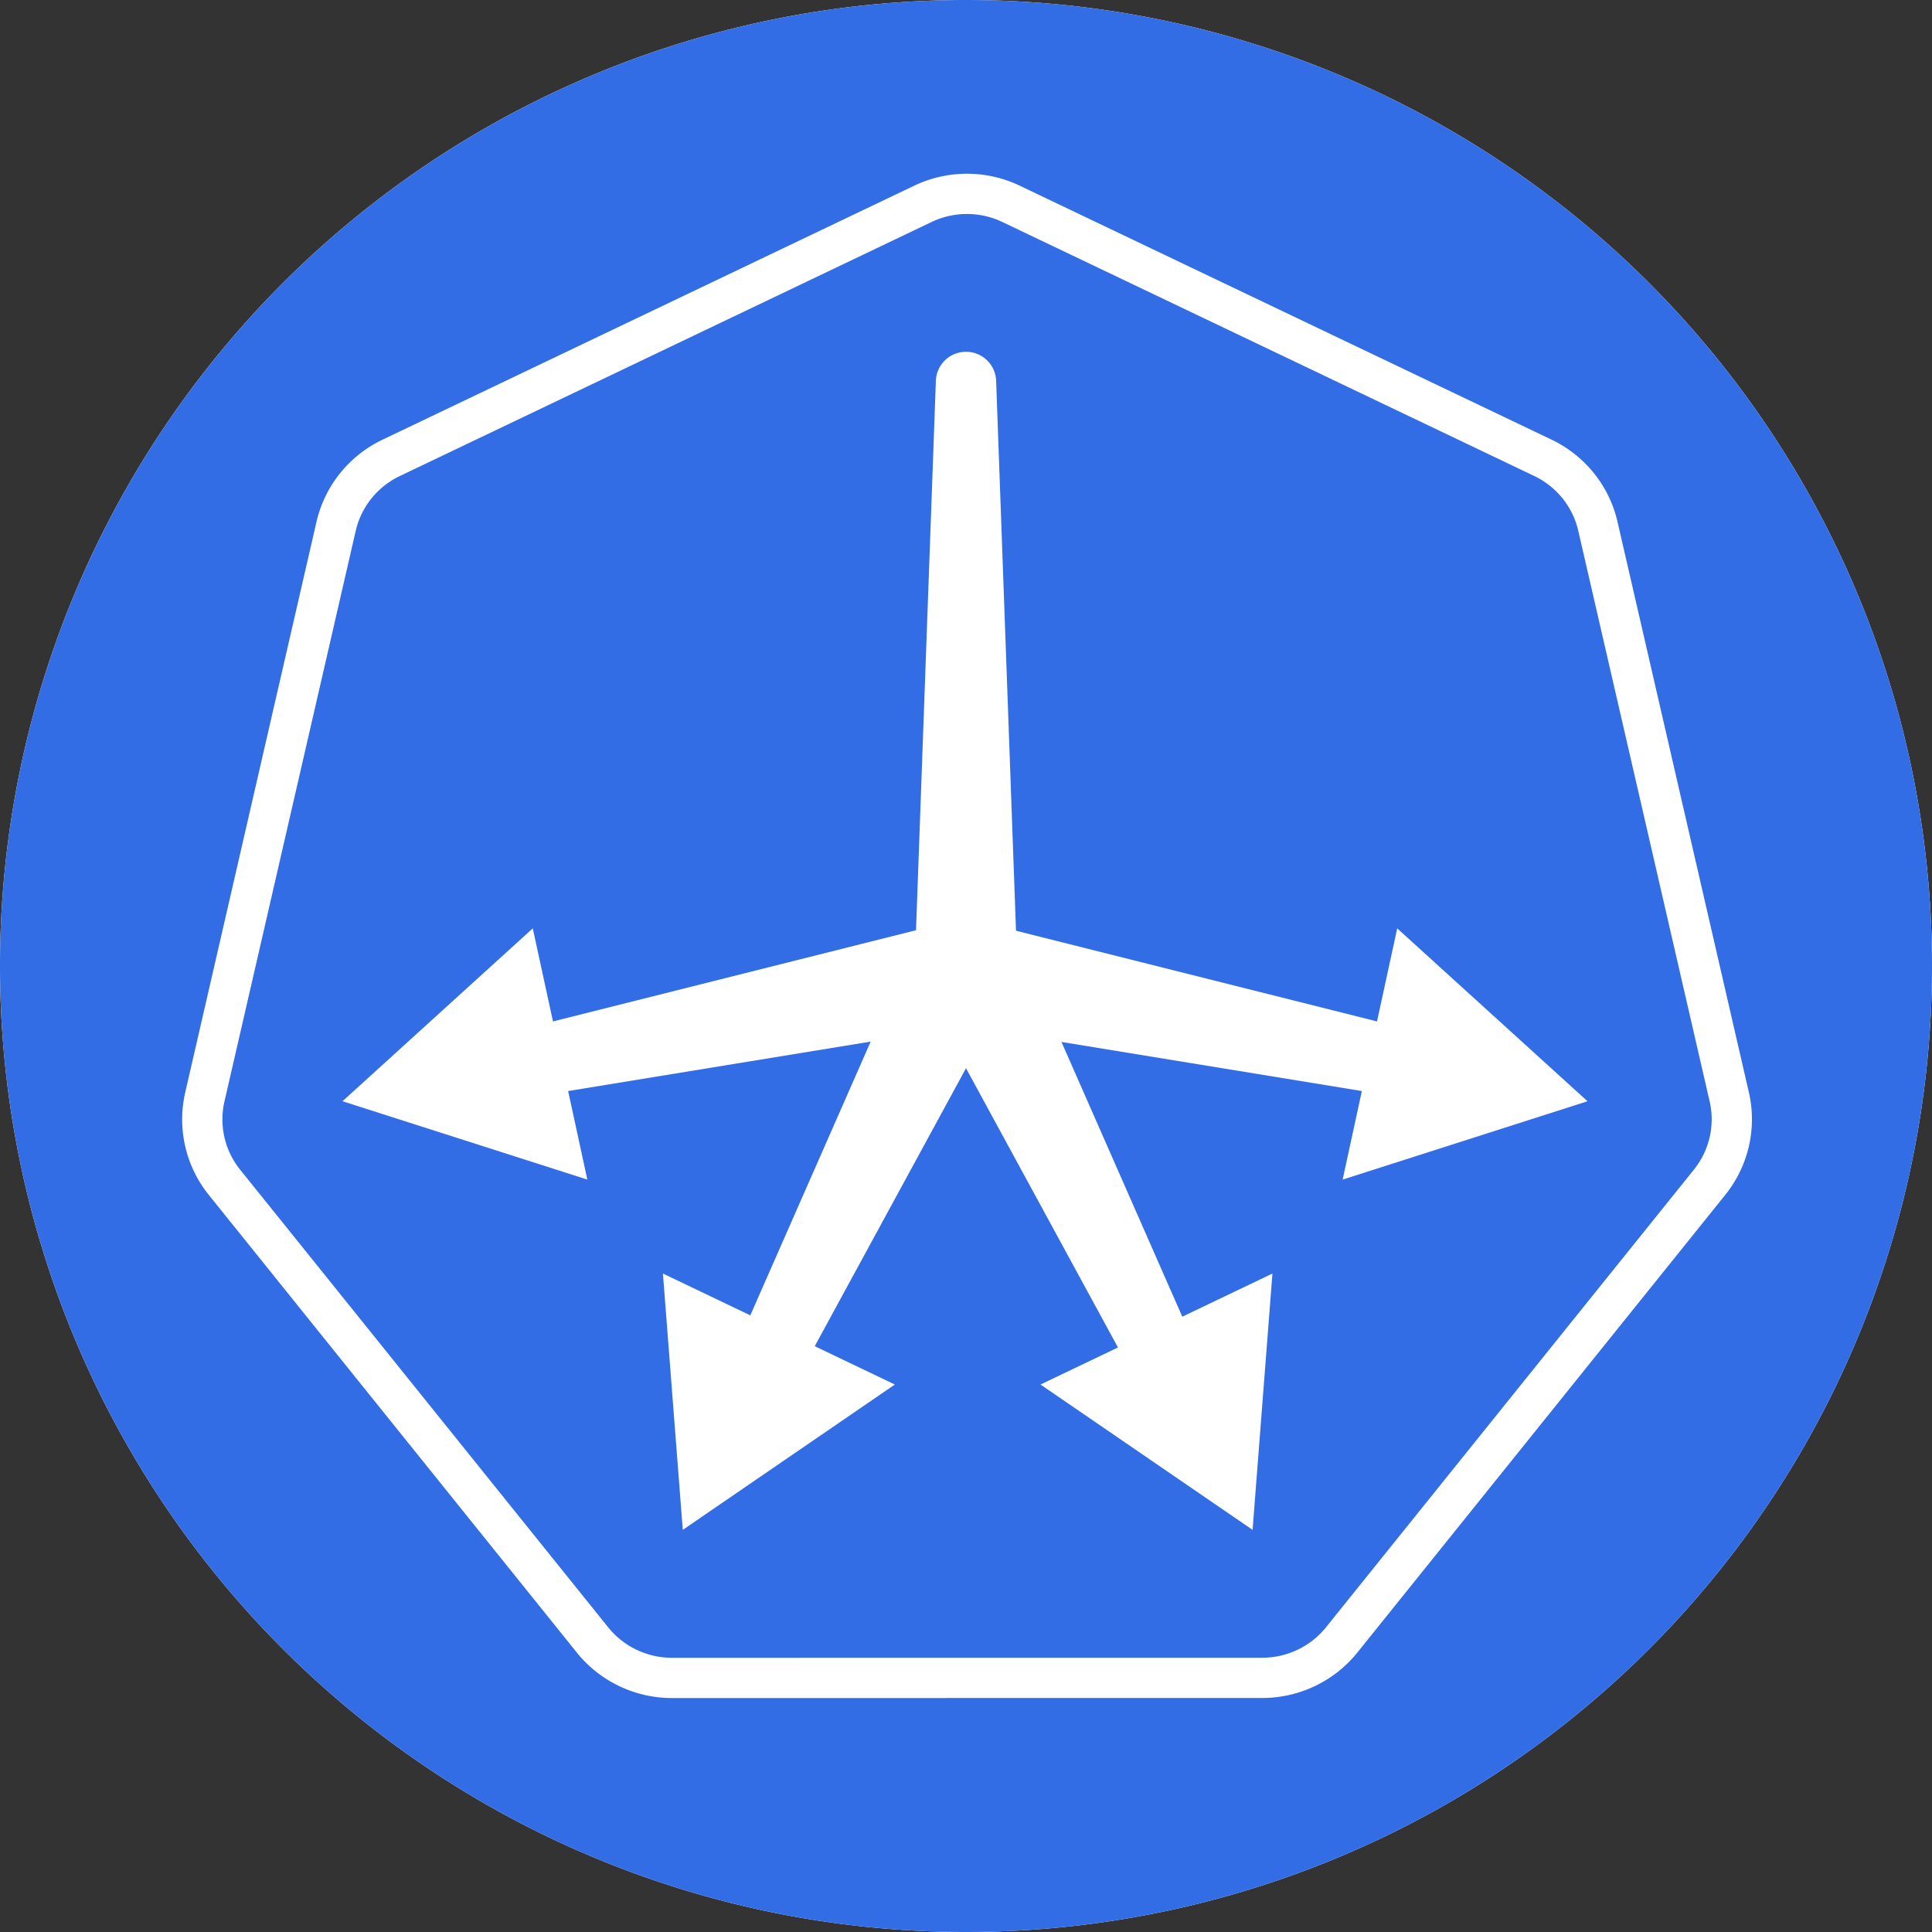 <svg xmlns="http://www.w3.org/2000/svg" xmlns:svg="http://www.w3.org/2000/svg" xmlns:xlink="http://www.w3.org/1999/xlink" id="svg6517" width="96" height="96" version="1.1" viewBox="0 0 96 96"><rect x="0" y="0" width="96" height="96" fill="#333333" stroke="none"/><defs id="defs6519"><linearGradient id="Background"><stop id="stop4178" offset="0" stop-color="#22779e" stop-opacity="1"/><stop id="stop4180" offset="1" stop-color="#2991c0" stop-opacity="1"/></linearGradient><filter id="filter1121" color-interpolation-filters="sRGB"><feFlood id="feFlood1123" flood-color="#000" flood-opacity=".6" result="flood"/><feComposite id="feComposite1125" in="flood" in2="SourceGraphic" operator="out" result="composite1"/><feGaussianBlur id="feGaussianBlur1127" in="composite1" result="blur" stdDeviation="1"/><feOffset id="feOffset1129" dx="0" dy="2" result="offset"/><feComposite id="feComposite1131" in="offset" in2="SourceGraphic" operator="atop" result="composite2"/></filter><filter id="filter950" color-interpolation-filters="sRGB"><feFlood id="feFlood952" flood-color="#000" flood-opacity=".25" result="flood"/><feComposite id="feComposite954" in="flood" in2="SourceGraphic" operator="in" result="composite1"/><feGaussianBlur id="feGaussianBlur956" in="composite1" result="blur" stdDeviation="1"/><feOffset id="feOffset958" dx="0" dy="1" result="offset"/><feComposite id="feComposite960" in="SourceGraphic" in2="offset" operator="over" result="composite2"/></filter><clipPath id="clipPath873" clipPathUnits="userSpaceOnUse"><g id="g875" fill="#f0f" fill-opacity="1" stroke="none" display="inline" transform="matrix(0,-0.667,0.666,0,-258.26,677)"><path id="path877" fill="#f0f" fill-opacity="1" stroke="none" d="M 46.703,898.228 H 97.297 C 138.162,898.228 144,904.065 144,944.926 v 50.738 c 0,40.861 -5.838,46.698 -46.703,46.698 H 46.703 C 5.838,1042.362 0,1036.525 0,995.664 v -50.738 c 0,-40.861 5.838,-46.698 46.703,-46.698 z" display="inline"/></g></clipPath><style id="style867" type="text/css"><![CDATA[
    .fil0 {fill:#1F1A17}
   ]]></style><clipPath id="clipPath16"><path id="path18" d="M -9,-9 H 605 V 222 H -9 Z"/></clipPath><clipPath id="clipPath116"><path id="path118" d="m 91.737,146.325 -9.704,-1.577 -8.855,-3.881 -7.521,-4.731 -7.157,-8.733 -4.043,-4.282 -3.909,-1.441 -1.034,2.527 1.808,2.61 0.406,3.68 1.211,-0.049 1.323,-1.207 -0.357,3.749 -1.467,0.984 0.044,1.429 -3.474,-1.966 -3.146,-3.712 -0.656,-3.318 1.345,-2.657 1.255,-4.513 2.552,-1.208 2.685,0.132 2.546,1.479 -1.698,-8.612 1.698,-9.582 -1.869,-4.425 -6.122,-6.596 1.089,-3.941 2.9,-4.567 5.469,-3.849 2.901,-0.397 3.225,-0.109 -2.012,-8.26 7.399,-3.033 9.219,-1.213 3.154,2.062 0.243,5.58 3.518,5.822 0.243,4.609 8.491,-0.607 7.884,0.728 -7.884,-4.731 1.334,-5.701 4.973,-7.763 4.852,-2.062 3.881,1.577 1.577,3.154 8.127,6.186 1.577,-1.334 12.736,-0.485 2.547,2.062 0.243,3.639 -0.849,1.577 -0.607,9.825 -4.245,8.491 0.728,3.76 2.547,-1.334 7.157,-6.672 3.518,-0.242 3.881,1.577 3.882,2.911 1.941,6.308 11.402,-0.728 6.914,2.669 5.58,5.216 4.003,7.521 0.971,8.855 -0.849,10.31 -2.183,9.219 -2.184,2.911 -3.032,0.971 -5.337,-5.822 -4.852,-1.698 -4.245,7.035 -4.245,3.881 -2.305,1.456 -9.219,7.642 -7.399,4.003 -7.399,0.607 -8.612,-1.456 -7.521,-2.79 -5.216,-4.245 -4.124,-4.973 -4.245,-1.213"/></clipPath><clipPath id="clipPath128"><path id="path130" d="m 91.737,146.325 -9.704,-1.577 -8.855,-3.881 -7.521,-4.731 -7.157,-8.733 -4.043,-4.282 -3.909,-1.441 -1.034,2.527 1.808,2.61 0.406,3.68 1.211,-0.049 1.323,-1.207 -0.357,3.749 -1.467,0.984 0.044,1.429 -3.474,-1.966 -3.146,-3.712 -0.656,-3.318 1.345,-2.657 1.255,-4.513 2.552,-1.208 2.685,0.132 2.546,1.479 -1.698,-8.612 1.698,-9.582 -1.869,-4.425 -6.122,-6.596 1.089,-3.941 2.9,-4.567 5.469,-3.849 2.901,-0.397 3.225,-0.109 -2.012,-8.26 7.399,-3.033 9.219,-1.213 3.154,2.062 0.243,5.58 3.518,5.822 0.243,4.609 8.491,-0.607 7.884,0.728 -7.884,-4.731 1.334,-5.701 4.973,-7.763 4.852,-2.062 3.881,1.577 1.577,3.154 8.127,6.186 1.577,-1.334 12.736,-0.485 2.547,2.062 0.243,3.639 -0.849,1.577 -0.607,9.825 -4.245,8.491 0.728,3.76 2.547,-1.334 7.157,-6.672 3.518,-0.242 3.881,1.577 3.882,2.911 1.941,6.308 11.402,-0.728 6.914,2.669 5.58,5.216 4.003,7.521 0.971,8.855 -0.849,10.31 -2.183,9.219 -2.184,2.911 -3.032,0.971 -5.337,-5.822 -4.852,-1.698 -4.245,7.035 -4.245,3.881 -2.305,1.456 -9.219,7.642 -7.399,4.003 -7.399,0.607 -8.612,-1.456 -7.521,-2.79 -5.216,-4.245 -4.124,-4.973 -4.245,-1.213"/></clipPath><linearGradient id="linearGradient3850"><stop id="stop3852" offset="0" stop-color="#000" stop-opacity="1"/><stop id="stop3854" offset="1" stop-color="#000" stop-opacity="0"/></linearGradient><clipPath id="clipPath3095" clipPathUnits="userSpaceOnUse"><path id="path3097" d="M 976.648,389.551 H 134.246 V 1229.55 H 976.648 V 389.551"/></clipPath><clipPath id="clipPath3195" clipPathUnits="userSpaceOnUse"><path id="path3197" d="m 611.836,756.738 -106.34,105.207 c -8.473,8.289 -13.617,20.102 -13.598,33.379 L 598.301,790.207 c -0.031,-13.418 5.094,-25.031 13.535,-33.469"/></clipPath><clipPath id="clipPath3235" clipPathUnits="userSpaceOnUse"><path id="path3237" d="m 1095.64,1501.81 c 35.46,-35.07 70.89,-70.11 106.35,-105.17 4.4,-4.38 7.11,-10.53 7.11,-17.55 l -106.37,105.21 c 0,7 -2.71,13.11 -7.09,17.51"/></clipPath><clipPath id="clipPath4591" clipPathUnits="userSpaceOnUse"><path id="path4593" fill="#f0f" fill-opacity="1" fill-rule="nonzero" stroke="none" d="m 1106.601,730.437 -0.036,21.648 c -0.01,3.508 -2.868,6.614 -6.404,6.925 l -83.65,7.332 c -3.521,0.308 -6.381,-2.3 -6.367,-5.814 l 0.036,-21.648 20.117,-1.767 -0.011,4.638 c 0,1.839 1.484,3.199 3.326,3.039 l 49.527,-4.34 c 1.843,-0.166 3.342,-1.781 3.354,-3.626 l 0.01,-4.63 20.1,-1.758"/></clipPath><radialGradient id="radialGradient3856" cx="-26.509" cy="93.399" r="20.407" fx="-26.509" fy="93.399" gradientTransform="matrix(-1.433,-2.274,1.173,-0.739,-174.08,98.374)" gradientUnits="userSpaceOnUse" xlink:href="#linearGradient3850"/><linearGradient id="linearGradient3895" x1="348.201" x2="-51.88" y1="593.116" y2="993.197" gradientTransform="translate(-318.48,212.32)" gradientUnits="userSpaceOnUse" xlink:href="#linearGradient3850"/><clipPath id="clipPath3906" clipPathUnits="userSpaceOnUse"><rect id="rect3908" width="1019.137" height="1019.137" x="357.982" y="-1725.815" fill="#f0f" stroke="none" stroke-width="4" color="#000" display="inline" enable-background="accumulate" opacity=".8" overflow="visible" transform="scale(1,-1)" visibility="visible" style="marker:none"/></clipPath></defs><g id="layer1" display="inline" transform="translate(268,-635.291)"><path id="path6455" fill="#fff" fill-opacity="1" stroke="none" d="M 48 0 A 48 48 0 0 0 0 48 A 48 48 0 0 0 48 96 A 48 48 0 0 0 96 48 A 48 48 0 0 0 48 0 z" display="inline" transform="translate(-268,635.291)"/><path id="path6455-3" fill="#326de6" fill-opacity="1" stroke="none" d="m -220,635.291 a 48,48 0 0 0 -48,48 48,48 0 0 0 48,48 48,48 0 0 0 48,-48 48,48 0 0 0 -48,-48 z" display="inline"/><path id="path4809" fill="#326de6" fill-opacity="1" fill-rule="nonzero" stroke="#fff" stroke-dasharray="none" stroke-dashoffset="0" stroke-linecap="butt" stroke-linejoin="round" stroke-miterlimit="4" stroke-opacity="1" stroke-width="2" d="m -257.133,693.645 a 5.052,5.011 0 0 0 0.288,0.396 l 18.287,22.739 a 5.052,5.011 0 0 0 3.95,1.886 l 29.327,-0.003 a 5.052,5.011 0 0 0 3.949,-1.887 l 18.283,-22.743 a 5.052,5.011 0 0 0 0.975,-4.239 l -6.529,-28.357 a 5.052,5.011 0 0 0 -2.734,-3.399 l -26.424,-12.618 a 5.052,5.011 0 0 0 -4.384,4.3e-4 l -26.421,12.623 a 5.052,5.011 0 0 0 -2.733,3.4 l -6.523,28.358 a 5.052,5.011 0 0 0 0.688,3.843 z" baseline-shift="baseline" clip-rule="nonzero" color="#000" color-interpolation="sRGB" color-interpolation-filters="linearRGB" color-rendering="auto" direction="ltr" display="inline" enable-background="accumulate" font-family="sans-serif" font-size="medium" font-stretch="normal" font-style="normal" font-variant="normal" font-weight="normal" image-rendering="auto" letter-spacing="normal" opacity="1" overflow="visible" shape-rendering="auto" text-anchor="start" text-decoration="none" text-rendering="auto" visibility="visible" word-spacing="normal" writing-mode="lr-tb" style="line-height:normal;text-indent:0;text-align:start;text-decoration-line:none;text-decoration-style:solid;text-decoration-color:#000;text-transform:none;block-progression:tb;white-space:normal;isolation:auto;mix-blend-mode:normal;solid-color:#000;solid-opacity:1"/><path display="inline" style="line-height:normal;text-indent:0;text-align:start;text-decoration-line:none;text-decoration-style:solid;text-decoration-color:#000;text-transform:none;block-progression:tb;white-space:normal;isolation:auto;mix-blend-mode:normal;solid-color:#000;solid-opacity:1;marker:none" id="path4207" fill="#fff" fill-opacity="1" fill-rule="nonzero" stroke="none" stroke-dasharray="none" stroke-dashoffset="0" stroke-linecap="round" stroke-linejoin="miter" stroke-miterlimit="4" stroke-opacity="1" stroke-width="3" d="M 47.977,17.479 C 47.149,17.491 46.488,18.172 46.5,19 l -1,27.67 -10.861,24.701 c -0.914,1.842 1.912,3.148 2.723,1.258 L 48,53.08 58.639,72.629 c 0.811,1.89 3.636,0.584 2.723,-1.258 L 50.5,46.672 49.5,19 c 0.012,-0.846 -0.677,-1.535 -1.523,-1.521 z" baseline-shift="baseline" clip-rule="nonzero" color="#000" color-interpolation="sRGB" color-interpolation-filters="linearRGB" color-rendering="auto" direction="ltr" enable-background="accumulate" font-family="sans-serif" font-size="medium" font-stretch="normal" font-style="normal" font-variant="normal" font-weight="normal" image-rendering="auto" letter-spacing="normal" opacity="1" overflow="visible" shape-rendering="auto" text-anchor="start" text-decoration="none" text-rendering="auto" transform="translate(-268,635.291)" visibility="visible" word-spacing="normal" writing-mode="lr-tb"/><path id="path4218" fill="#fff" fill-opacity="1" fill-rule="nonzero" stroke="none" stroke-dasharray="none" stroke-dashoffset="0" stroke-linecap="round" stroke-linejoin="miter" stroke-miterlimit="4" stroke-opacity="1" stroke-width="3" d="m -226.95,709.206 -10.1,0 5.05,-8.746 z" color="#000" display="inline" enable-background="accumulate" opacity="1" overflow="visible" transform="matrix(-1.141,-0.546,0.546,-1.141,-881.236,1383.862)" visibility="visible" style="marker:none"/><path id="path4225" fill="#fff" fill-opacity="1" fill-rule="nonzero" stroke="none" stroke-dasharray="none" stroke-dashoffset="0" stroke-linecap="round" stroke-linejoin="miter" stroke-miterlimit="4" stroke-opacity="1" stroke-width="3" d="m -226.95,709.206 -10.1,0 5.05,-8.746 z" color="#000" display="inline" enable-background="accumulate" opacity="1" overflow="visible" transform="matrix(1.141,-0.546,-0.546,-1.141,441.403,1383.862)" visibility="visible" style="marker:none"/><path id="path4227" fill="#fff" fill-opacity="1" fill-rule="nonzero" stroke="none" stroke-dasharray="none" stroke-dashoffset="0" stroke-linecap="round" stroke-linejoin="miter" stroke-miterlimit="4" stroke-opacity="1" stroke-width="3" d="m -220.619,681.045 -19.904,5 -1.004,-4.624 -9.455,8.59 12.166,3.893 -0.954,-4.4 15.623,-2.553 6.595,-1.956 z" baseline-shift="baseline" clip-rule="nonzero" color="#000" color-interpolation="sRGB" color-interpolation-filters="linearRGB" color-rendering="auto" direction="ltr" display="inline" enable-background="accumulate" font-family="sans-serif" font-size="medium" font-stretch="normal" font-style="normal" font-variant="normal" font-weight="normal" image-rendering="auto" letter-spacing="normal" opacity="1" overflow="visible" shape-rendering="auto" text-anchor="start" text-decoration="none" text-rendering="auto" visibility="visible" word-spacing="normal" writing-mode="lr-tb" style="line-height:normal;text-indent:0;text-align:start;text-decoration-line:none;text-decoration-style:solid;text-decoration-color:#000;text-transform:none;block-progression:tb;white-space:normal;isolation:auto;mix-blend-mode:normal;solid-color:#000;solid-opacity:1;marker:none"/><path display="inline" style="line-height:normal;text-indent:0;text-align:start;text-decoration-line:none;text-decoration-style:solid;text-decoration-color:#000;text-transform:none;block-progression:tb;white-space:normal;isolation:auto;mix-blend-mode:normal;solid-color:#000;solid-opacity:1;marker:none" id="path4234" fill="#fff" fill-opacity="1" fill-rule="nonzero" stroke="none" stroke-dasharray="none" stroke-dashoffset="0" stroke-linecap="round" stroke-linejoin="miter" stroke-miterlimit="4" stroke-opacity="1" stroke-width="3" d="m -219.481,681.045 19.904,5 1.004,-4.624 9.455,8.59 -12.166,3.893 0.954,-4.4 -15.623,-2.553 -6.595,-1.956 z" baseline-shift="baseline" clip-rule="nonzero" color="#000" color-interpolation="sRGB" color-interpolation-filters="linearRGB" color-rendering="auto" direction="ltr" enable-background="accumulate" font-family="sans-serif" font-size="medium" font-stretch="normal" font-style="normal" font-variant="normal" font-weight="normal" image-rendering="auto" letter-spacing="normal" opacity="1" overflow="visible" shape-rendering="auto" text-anchor="start" text-decoration="none" text-rendering="auto" visibility="visible" word-spacing="normal" writing-mode="lr-tb"/></g><style id="style4217" type="text/css"/><style id="style4285" type="text/css"/><style id="style4240" type="text/css"/><style id="style4812" type="text/css"/></svg>